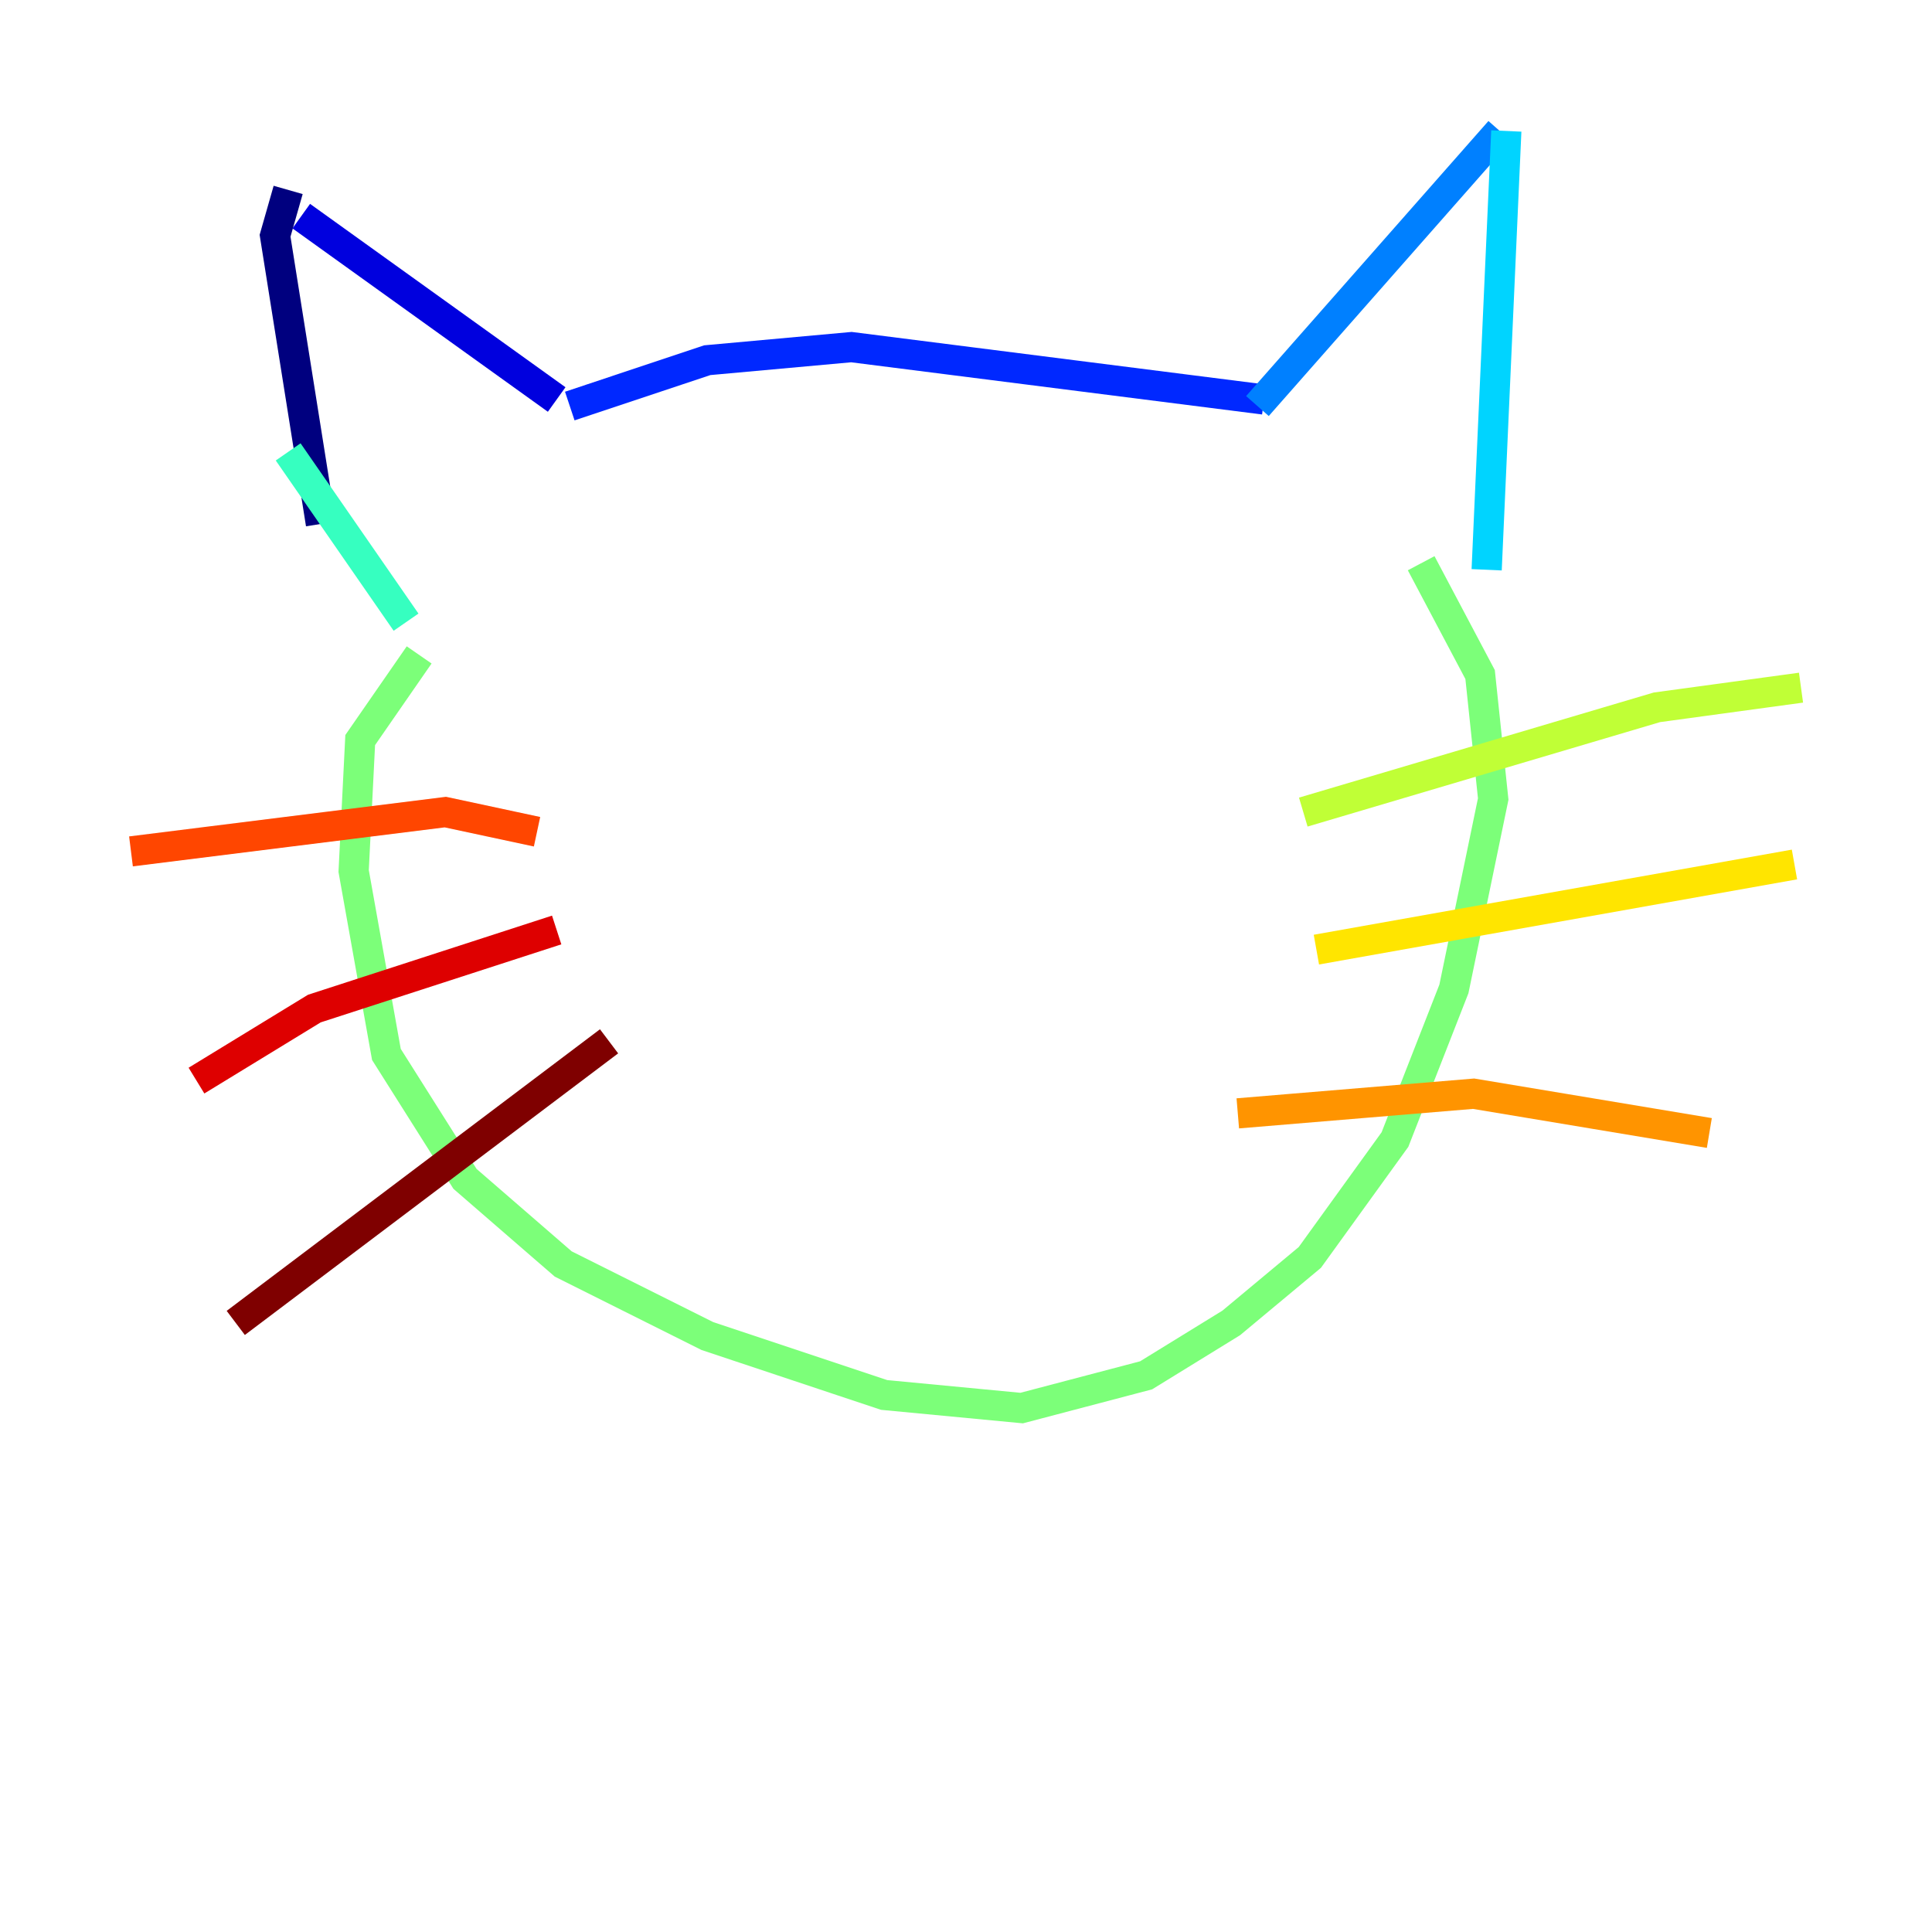 <?xml version="1.0" encoding="utf-8" ?>
<svg baseProfile="tiny" height="128" version="1.2" viewBox="0,0,128,128" width="128" xmlns="http://www.w3.org/2000/svg" xmlns:ev="http://www.w3.org/2001/xml-events" xmlns:xlink="http://www.w3.org/1999/xlink"><defs /><polyline fill="none" points="19.091,12.583 18.224,15.62 21.261,34.712" stroke="#00007f" stroke-width="2" /><polyline fill="none" points="19.959,14.319 36.881,26.468" stroke="#0000de" stroke-width="2" /><polyline fill="none" points="37.749,26.902 46.861,23.864 56.407,22.997 83.742,26.468" stroke="#0028ff" stroke-width="2" /><polyline fill="none" points="83.308,26.902 99.363,8.678" stroke="#0080ff" stroke-width="2" /><polyline fill="none" points="99.797,8.678 98.495,37.749" stroke="#00d4ff" stroke-width="2" /><polyline fill="none" points="19.091,29.939 26.902,41.22" stroke="#36ffc0" stroke-width="2" /><polyline fill="none" points="27.77,43.39 23.864,49.031 23.43,57.709 25.6,69.858 30.807,78.102 37.315,83.742 46.861,88.515 58.576,92.42 67.688,93.288 75.932,91.119 81.573,87.647 86.78,83.308 92.42,75.498 96.325,65.519 98.929,52.936 98.061,44.691 94.156,37.315" stroke="#7cff79" stroke-width="2" /><polyline fill="none" points="86.346,53.803 109.776,46.861 119.322,45.559" stroke="#c0ff36" stroke-width="2" /><polyline fill="none" points="87.214,62.915 118.888,57.275" stroke="#ffe500" stroke-width="2" /><polyline fill="none" points="82.007,73.763 97.627,72.461 113.248,75.064" stroke="#ff9400" stroke-width="2" /><polyline fill="none" points="35.58,55.105 29.505,53.803 8.678,56.407" stroke="#ff4600" stroke-width="2" /><polyline fill="none" points="36.881,61.614 20.827,66.82 13.017,71.593" stroke="#de0000" stroke-width="2" /><polyline fill="none" points="40.352,68.99 15.62,87.647" stroke="#7f0000" stroke-width="2" /></svg>